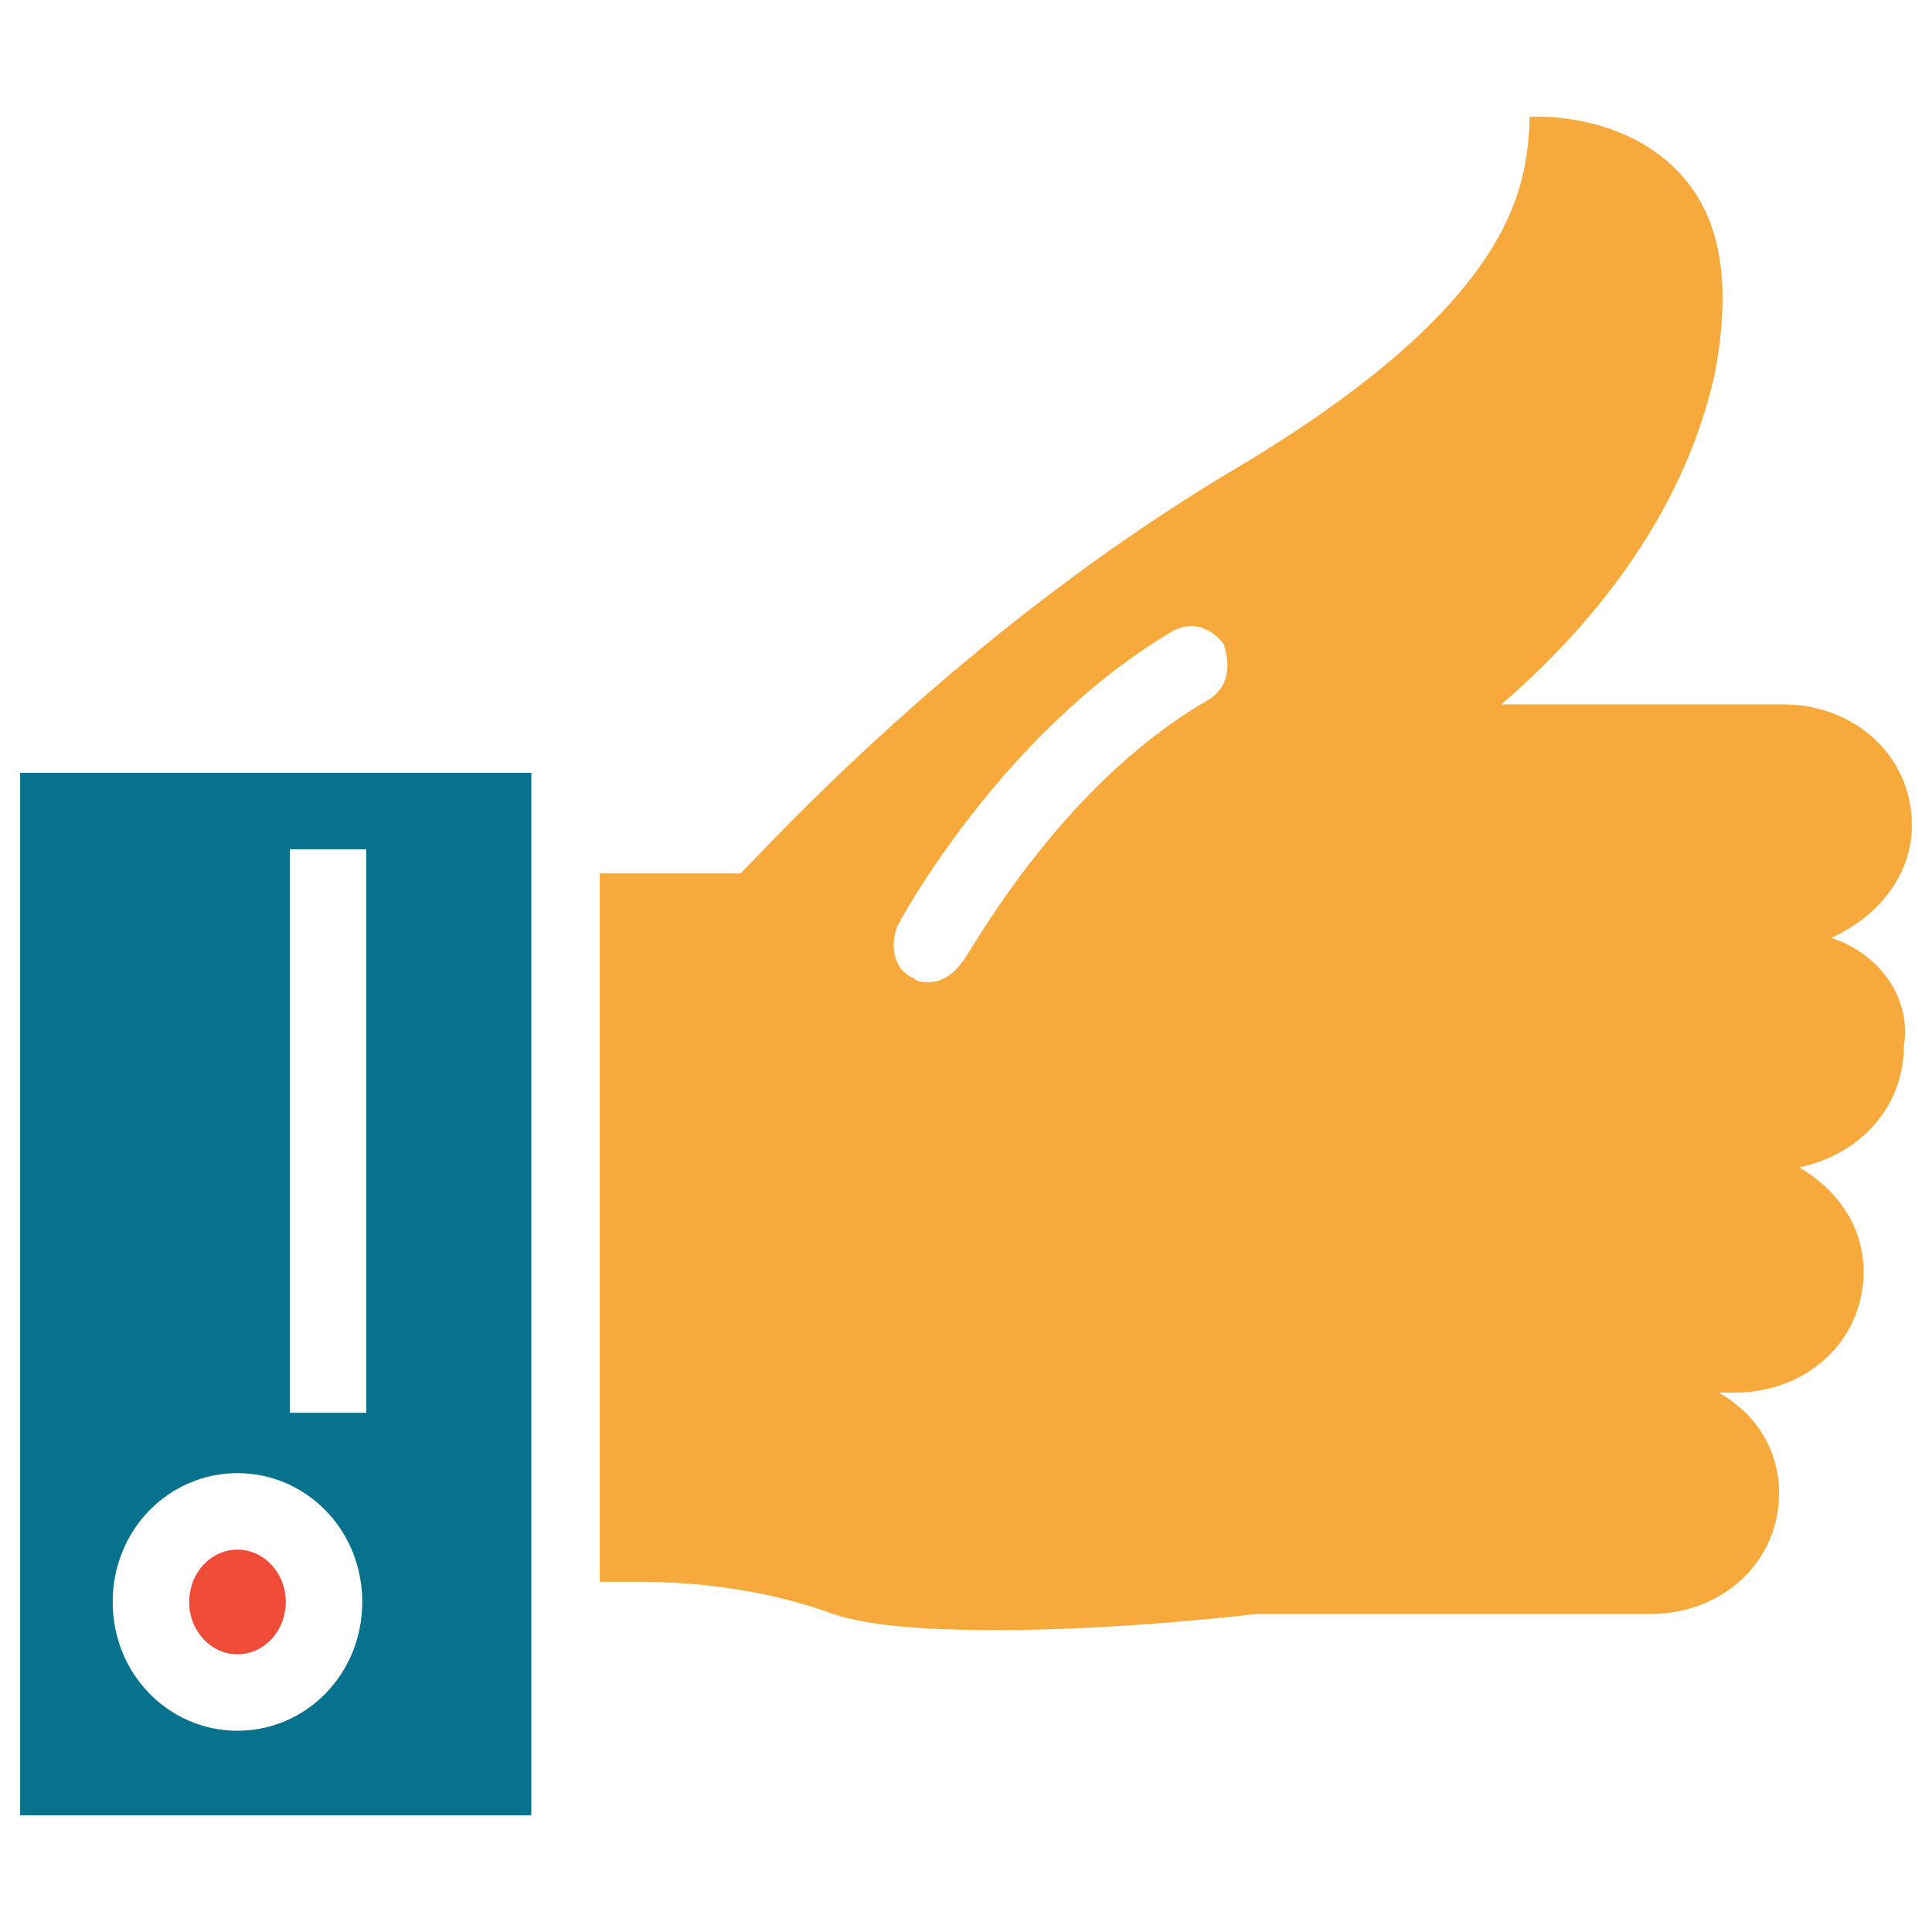 <?xml version="1.0" encoding="utf-8"?>
<!-- Generator: Adobe Illustrator 18.0.0, SVG Export Plug-In . SVG Version: 6.00 Build 0)  -->
<!DOCTYPE svg PUBLIC "-//W3C//DTD SVG 1.1//EN" "http://www.w3.org/Graphics/SVG/1.1/DTD/svg11.dtd">
<svg version="1.1" id="Layer_1" xmlns="http://www.w3.org/2000/svg" xmlns:xlink="http://www.w3.org/1999/xlink" x="0px" y="0px"
	 viewBox="0 0 48 48" enable-background="new 0 0 48 48" xml:space="preserve">
<g>
	<ellipse fill="#F04B36" cx="5.9" cy="39.8" rx="1.2" ry="1.3"/>
	<path fill="#06728D" d="M0.5,45.1h12.7V19.2H0.5V45.1z M7.2,21.1h1.9v14H7.2V21.1z M5.9,36.6c1.7,0,3.1,1.4,3.1,3.2
		c0,1.8-1.4,3.2-3.1,3.2c-1.7,0-3.1-1.4-3.1-3.2C2.8,38,4.2,36.6,5.9,36.6z"/>
	<path fill="#F7A93B" d="M45.5,23.3c1.1-0.5,2-1.5,2-2.8c0-1.7-1.4-3-3.2-3h-7c2.1-1.8,4.5-4.6,5.3-8.2c0.4-2.1,0.2-3.7-0.7-4.8
		c-1.2-1.5-3.2-1.6-3.6-1.6l-0.3,0l0,0.2c-0.1,1.5-0.3,4.4-7.4,8.6c-6.7,4-11.5,9.3-12.2,10h-3.5v17.6l0.3,0c0,0,0.3,0,0.7,0
		c1,0,2.9,0.1,4.8,0.8c0.9,0.3,2.3,0.4,4.1,0.4c3.1,0,6.4-0.4,6.4-0.4H41c1.8,0,3.2-1.3,3.2-3c0-1.1-0.6-2-1.5-2.5h0.4
		c1.8,0,3.2-1.3,3.2-3c0-1.1-0.6-2-1.6-2.6c1.5-0.3,2.6-1.5,2.6-3C47.5,24.8,46.7,23.7,45.5,23.3z M30,17.4c-3.8,2.2-6,6.5-6.1,6.5
		c-0.2,0.3-0.5,0.5-0.8,0.5c-0.2,0-0.3,0-0.4-0.1c-0.5-0.2-0.6-0.8-0.4-1.3c0.1-0.2,2.6-4.8,6.8-7.3c0.5-0.3,1-0.1,1.3,0.3
		C30.6,16.6,30.5,17.1,30,17.4z"/>
</g>
</svg>
